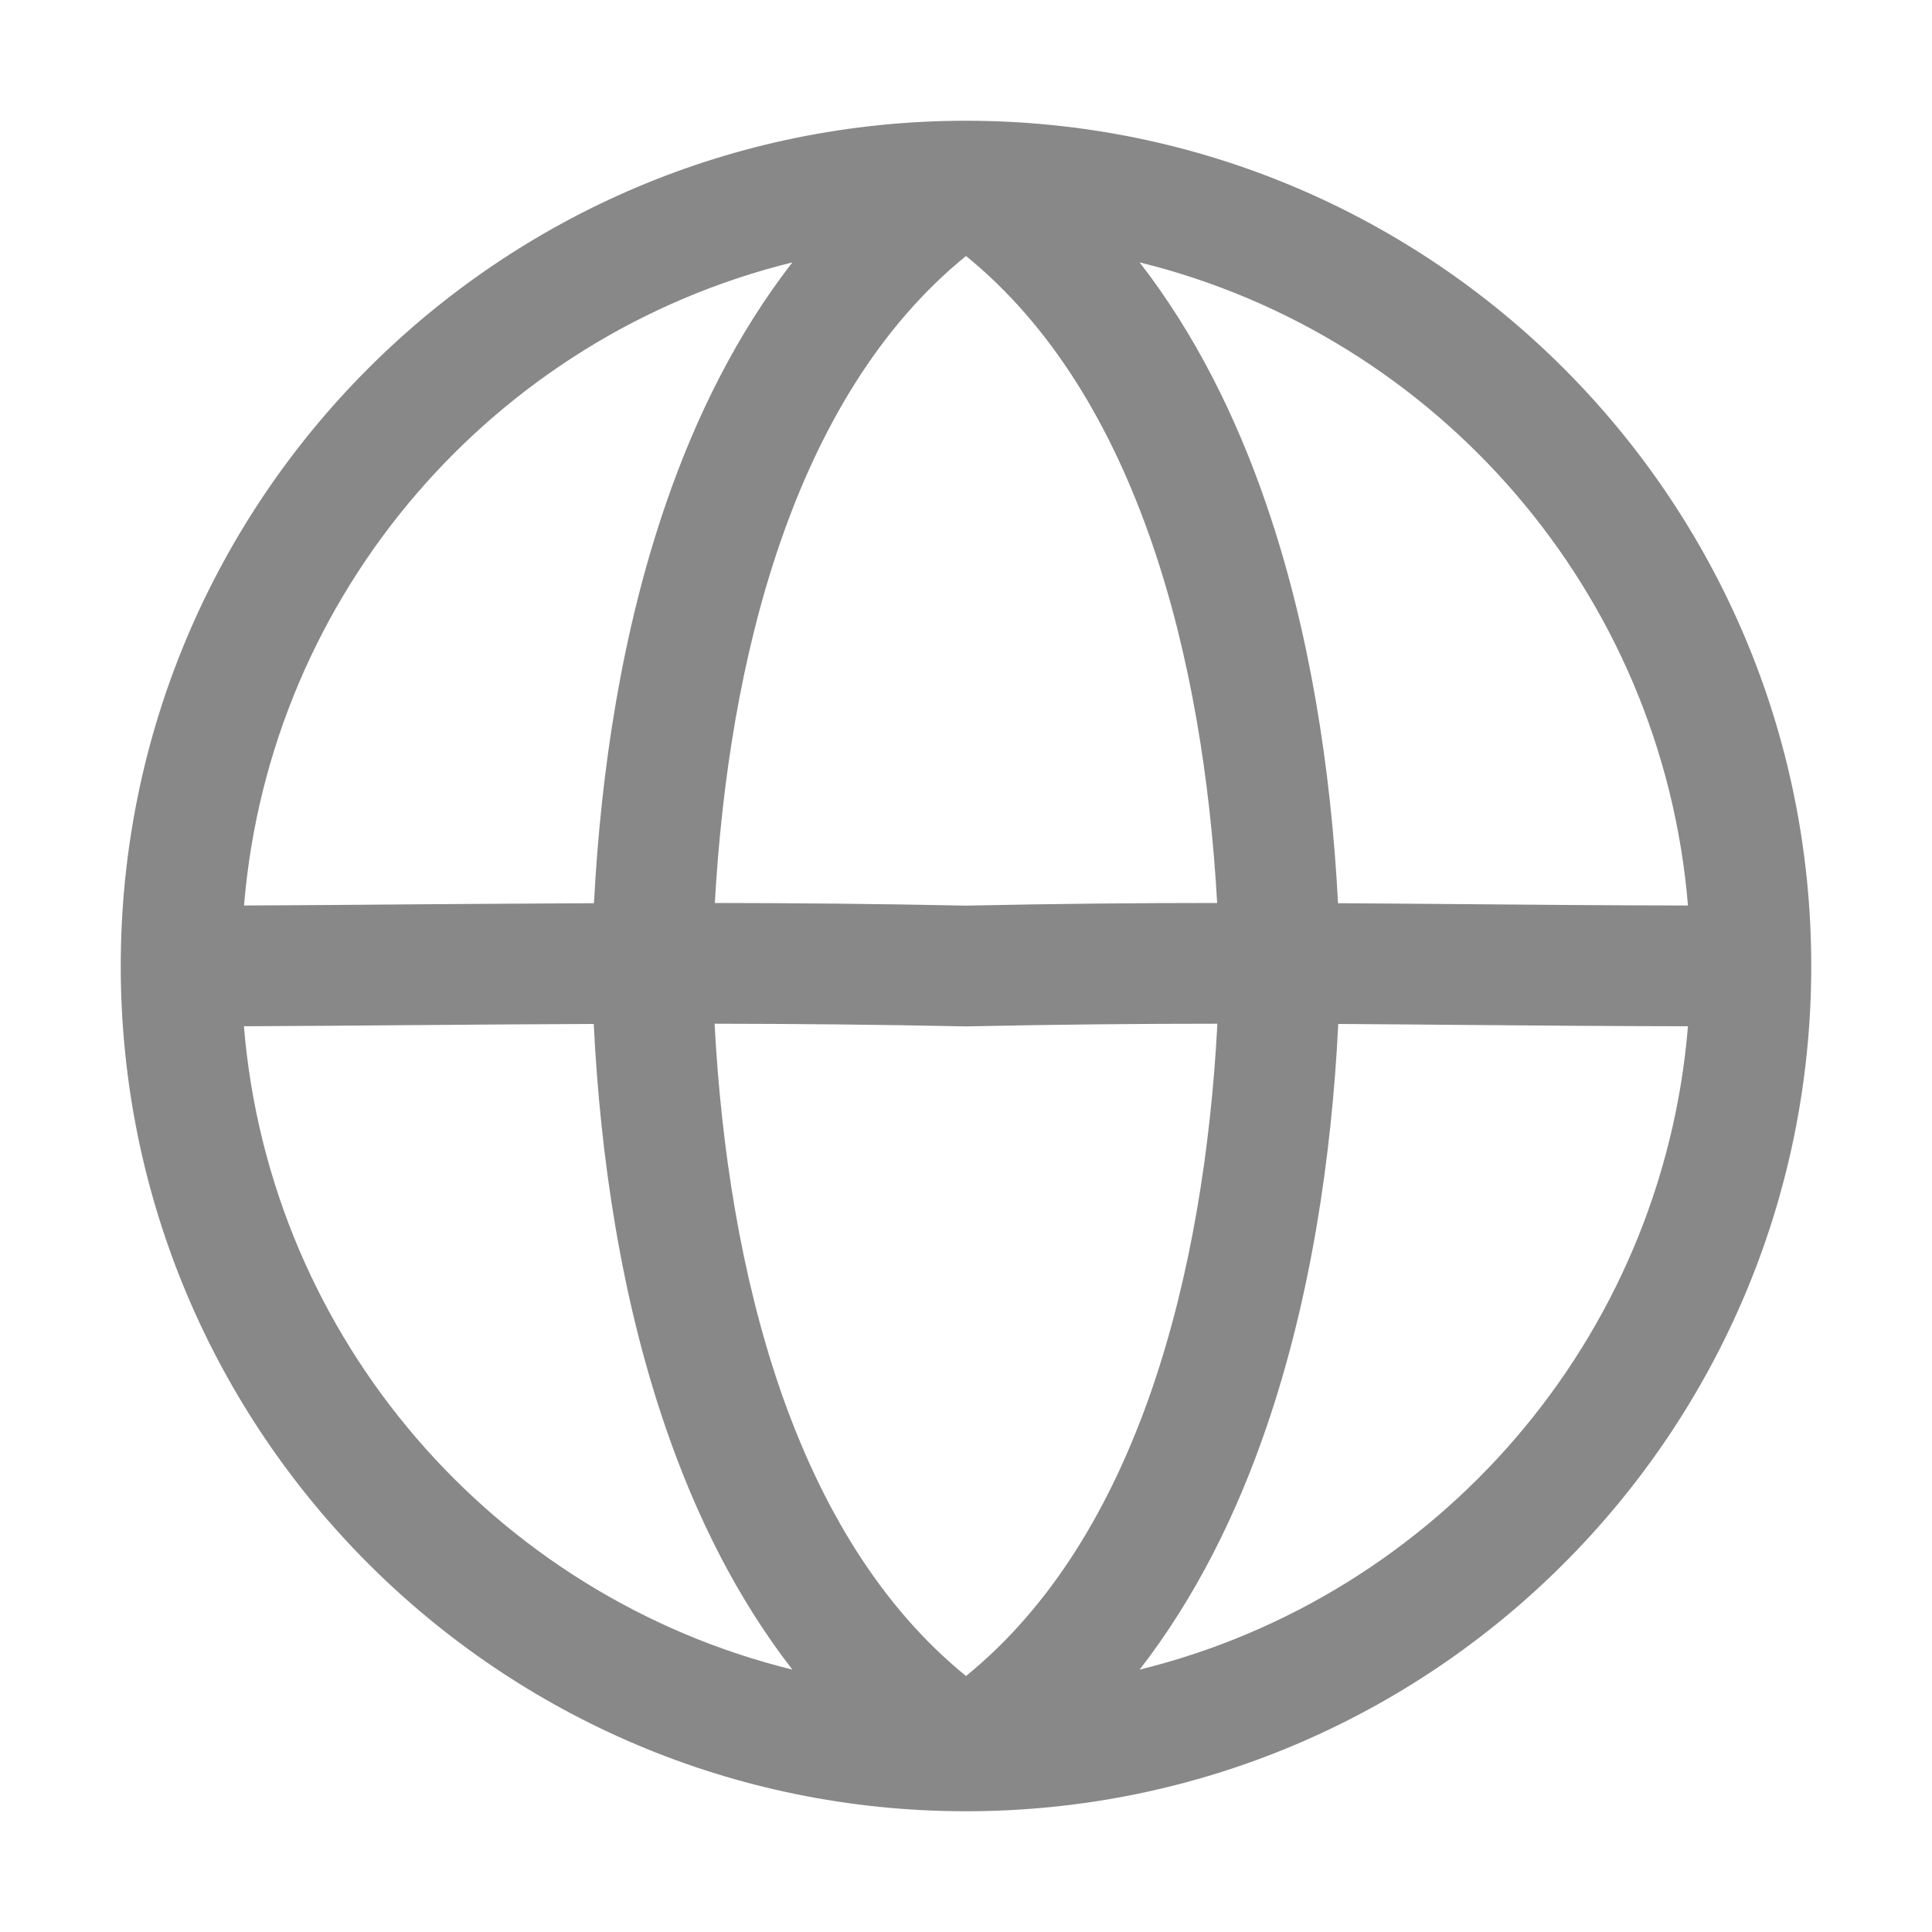 <svg width="16" height="16" viewBox="0 0 16 16" fill="none" xmlns="http://www.w3.org/2000/svg">
<path stroke="none" fill="#888" fill-rule="evenodd" clip-rule="evenodd" d="M2.021 7.499C2.495 7.497 2.977 7.493 3.47 7.489C3.943 7.486 4.425 7.482 4.919 7.48C4.976 6.386 5.15 5.23 5.515 4.171C5.762 3.452 6.102 2.766 6.562 2.173C4.1 2.779 2.235 4.905 2.021 7.499ZM8 2.12C7.295 2.693 6.796 3.522 6.46 4.497C6.139 5.428 5.977 6.467 5.92 7.478C6.59 7.479 7.281 7.485 8 7.5C8.755 7.484 9.431 7.478 10.08 7.478C10.023 6.467 9.861 5.428 9.54 4.497C9.204 3.522 8.705 2.693 8 2.12ZM10.082 8.478C10.028 9.502 9.865 10.558 9.54 11.504C9.204 12.478 8.705 13.307 8 13.88C7.295 13.307 6.796 12.478 6.46 11.504C6.135 10.558 5.972 9.502 5.918 8.478C6.584 8.479 7.272 8.485 7.99 8.5C7.997 8.5 8.003 8.5 8.01 8.5C8.765 8.484 9.437 8.478 10.082 8.478ZM4.917 8.48C4.434 8.482 3.962 8.485 3.497 8.489C2.998 8.493 2.507 8.497 2.02 8.499C2.234 11.094 4.099 13.221 6.562 13.827C6.102 13.234 5.762 12.548 5.515 11.829C5.145 10.757 4.972 9.585 4.917 8.48ZM9.438 13.827C9.898 13.234 10.238 12.548 10.485 11.829C10.854 10.757 11.028 9.585 11.083 8.48C11.427 8.482 11.771 8.485 12.124 8.488C12.704 8.493 13.31 8.498 13.979 8.499C13.766 11.094 11.901 13.221 9.438 13.827ZM13.979 7.499C13.324 7.498 12.726 7.493 12.151 7.488C11.789 7.485 11.435 7.482 11.081 7.48C11.024 6.387 10.85 5.23 10.485 4.171C10.238 3.452 9.898 2.766 9.438 2.173C11.9 2.779 13.765 4.905 13.979 7.499ZM1 8C1 4.134 4.134 1 8 1C11.866 1 15 4.134 15 8C15 11.866 11.866 15 8 15C4.134 15 1 11.866 1 8Z"/>
</svg>
